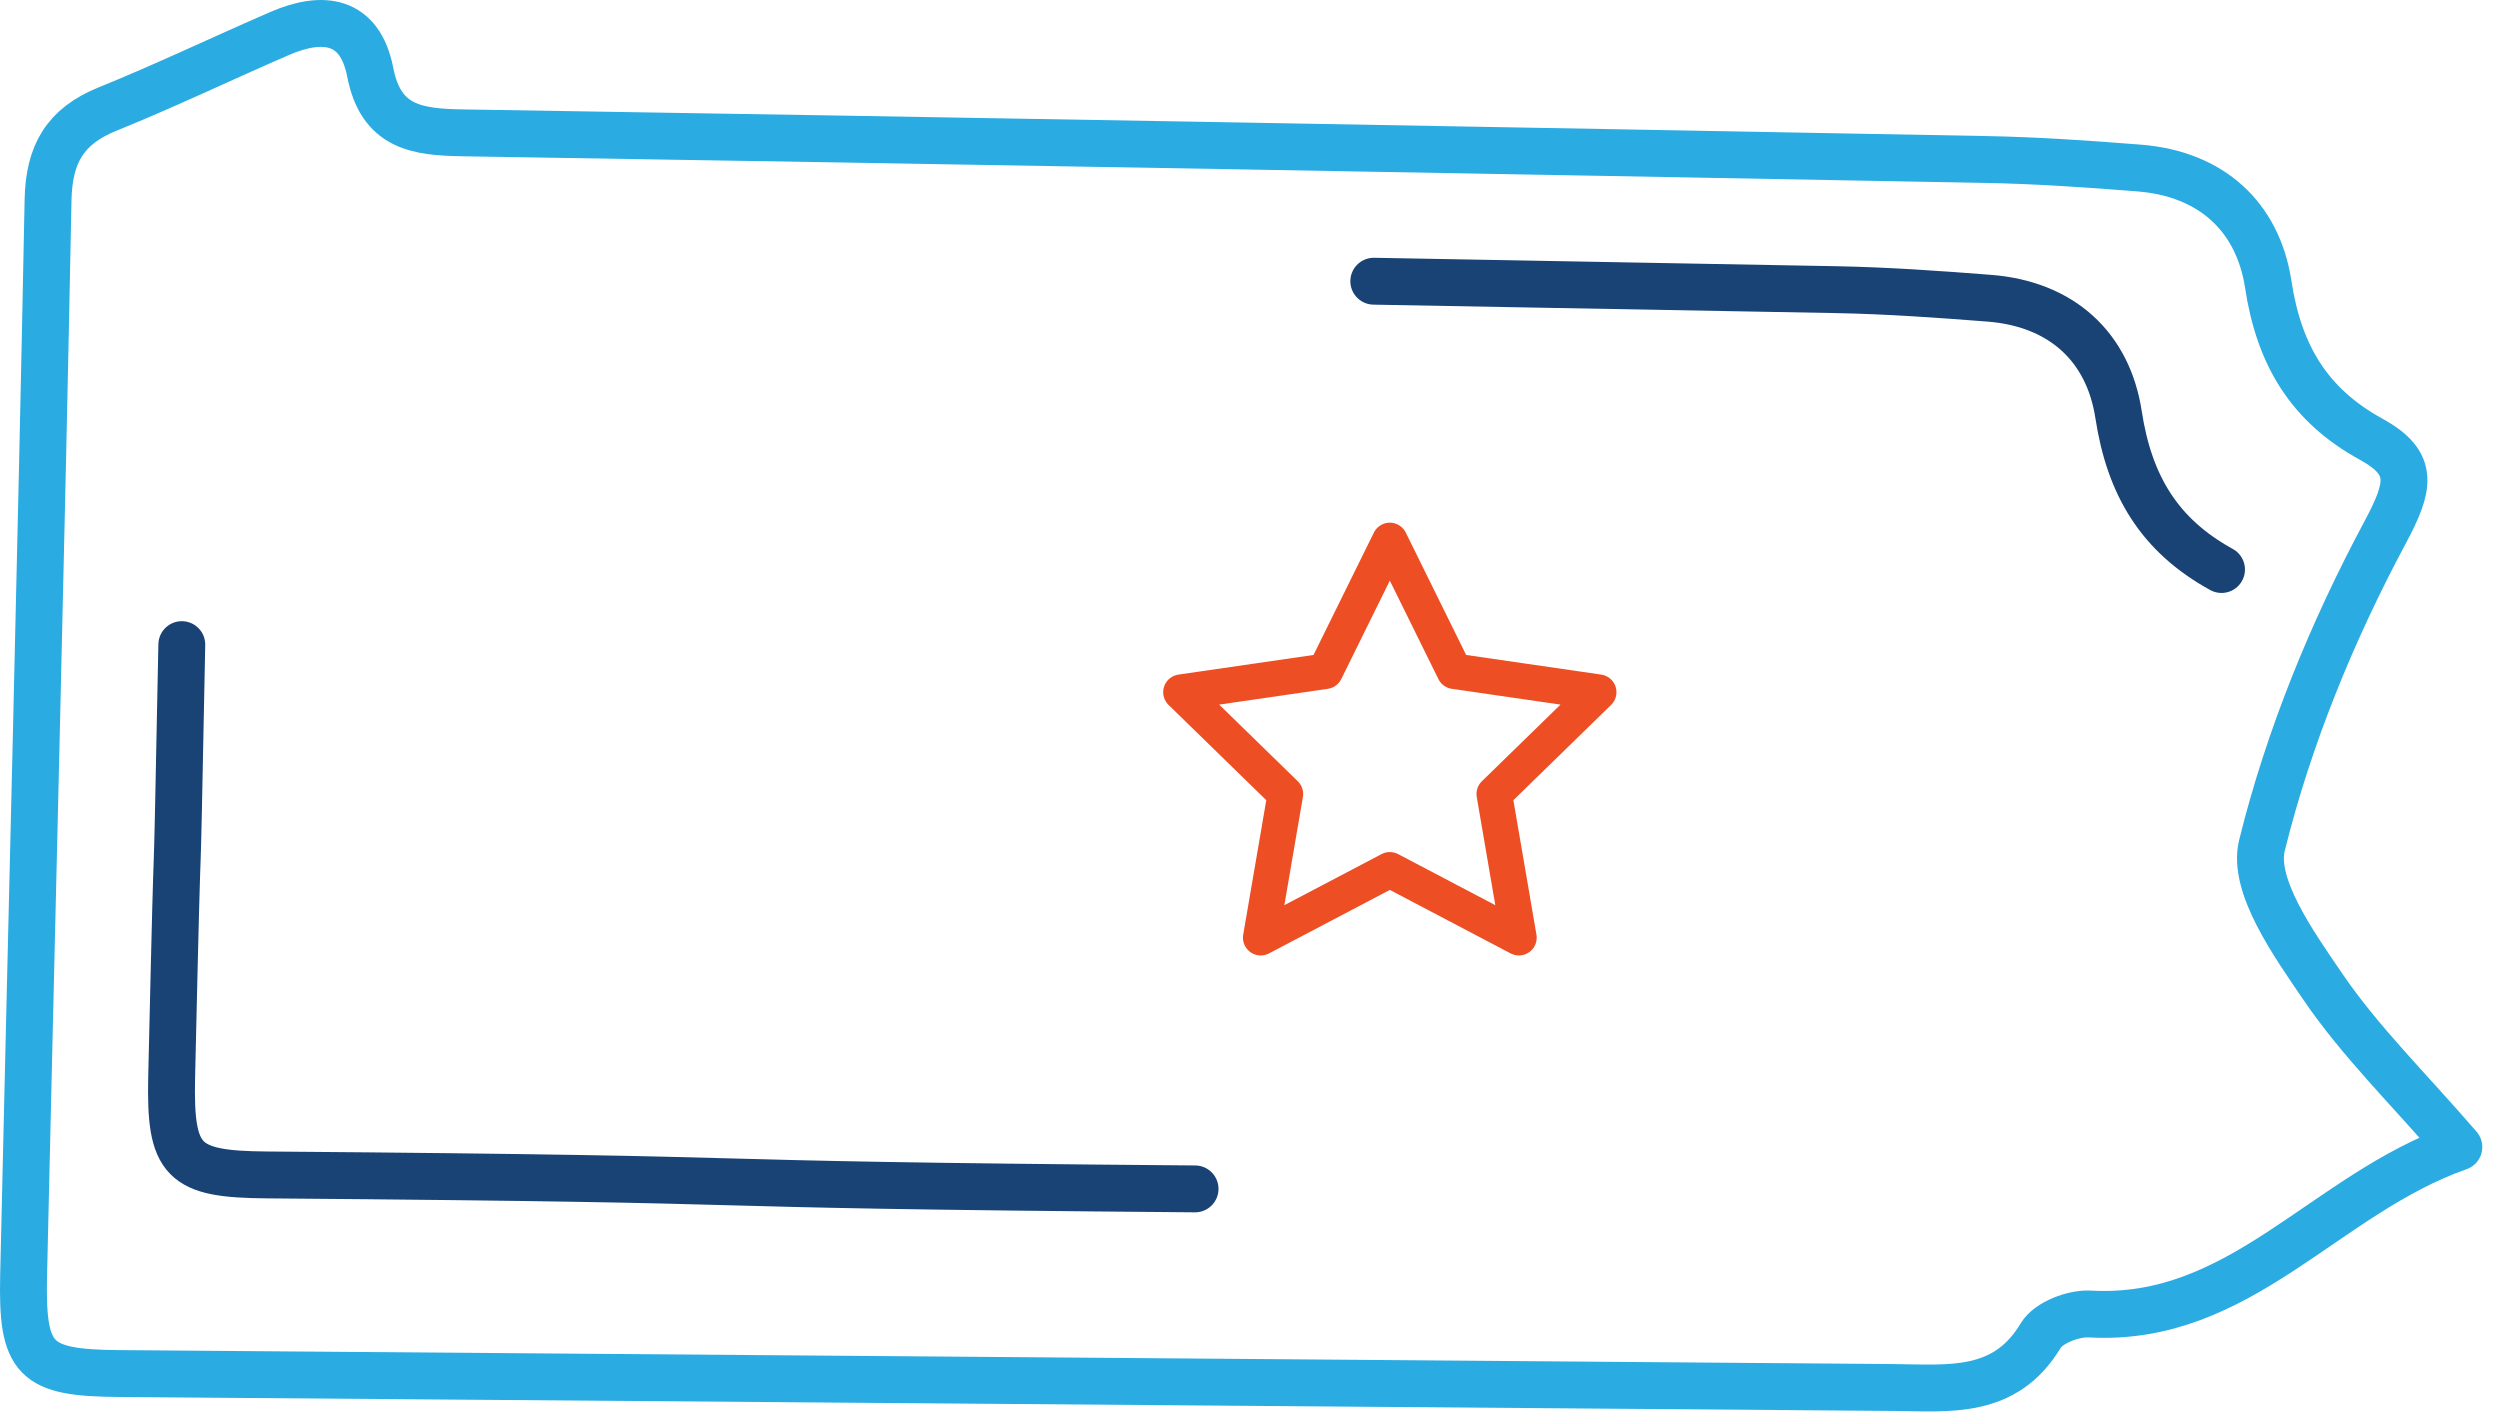 <?xml version="1.0" encoding="UTF-8"?>
<svg width="72px" height="41px" viewBox="0 0 72 41" version="1.1" xmlns="http://www.w3.org/2000/svg" xmlns:xlink="http://www.w3.org/1999/xlink">
    <!-- Generator: Sketch 51.3 (57544) - http://www.bohemiancoding.com/sketch -->
    <title>Group 14 Copy 6</title>
    <desc>Created with Sketch.</desc>
    <defs></defs>
    <g id="Homepage" stroke="none" stroke-width="1" fill="none" fill-rule="evenodd" stroke-linecap="round" stroke-linejoin="round">
        <g id="Corporate-Jobs---3.8.19" transform="translate(-1025, -5256)">
            <g id="Open-Jobs" transform="translate(356, 4821)">
                <g id="Group-4" transform="translate(0, 397)">
                    <g id="Group-14-Copy-5" transform="translate(646, 0)">
                        <g id="Group-14-Copy-6" transform="translate(23, 38)">
                            <g id="Group-9">
                                <polygon id="Stroke-1" stroke="#ED4E23" stroke-width="1.024" points="40.027 15.565 41.885 19.331 46.042 19.935 43.035 22.867 43.745 27.005 40.027 25.051 36.309 27.005 37.019 22.867 34.012 19.935 38.169 19.331"></polygon>
                                <g id="Group-8" transform="translate(0, 0.65)" stroke-width="1.35">
                                    <path d="M70.815,32.385 C66.948,33.744 64.519,37.44 60.187,37.193 C59.716,37.166 58.995,37.443 58.775,37.81 C57.744,39.533 56.127,39.323 54.527,39.31 C37.491,39.172 20.456,39.044 3.419,38.908 C0.99,38.889 0.625,38.529 0.68,36.084 C0.914,25.759 1.182,15.434 1.384,5.108 C1.41,3.781 1.878,2.985 3.096,2.491 C4.77,1.814 6.4,1.031 8.058,0.313 C9.307,-0.227 10.368,-0.087 10.663,1.431 C10.97,3.018 12.005,3.155 13.33,3.176 C27.949,3.408 42.568,3.672 57.186,3.943 C58.66,3.97 60.133,4.073 61.604,4.189 C63.685,4.353 65.026,5.588 65.325,7.537 C65.636,9.58 66.5,11.018 68.291,12.001 C69.556,12.696 69.403,13.352 68.686,14.693 C67.168,17.529 65.913,20.586 65.144,23.699 C64.859,24.856 66.062,26.542 66.902,27.773 C67.978,29.351 69.372,30.713 70.815,32.385 Z" id="Stroke-2" stroke="#2AABE1"></path>
                                    <path d="M39.565,7.449 C44.002,7.529 48.439,7.61 52.876,7.692 C54.349,7.72 55.823,7.824 57.294,7.939 C59.375,8.103 60.715,9.339 61.014,11.288 C61.326,13.33 62.189,14.768 63.98,15.752" id="Stroke-4" stroke="#194275"></path>
                                    <path d="M34.418,33.59 C17.382,33.452 24.72,33.323 7.684,33.188 C5.254,33.169 4.889,32.809 4.944,30.363 C5.178,20.038 5.034,28.241 5.236,17.915" id="Stroke-6" stroke="#194275"></path>
                                </g>
                            </g>
                        </g>
                    </g>
                </g>
            </g>
        </g>
    </g>
</svg>